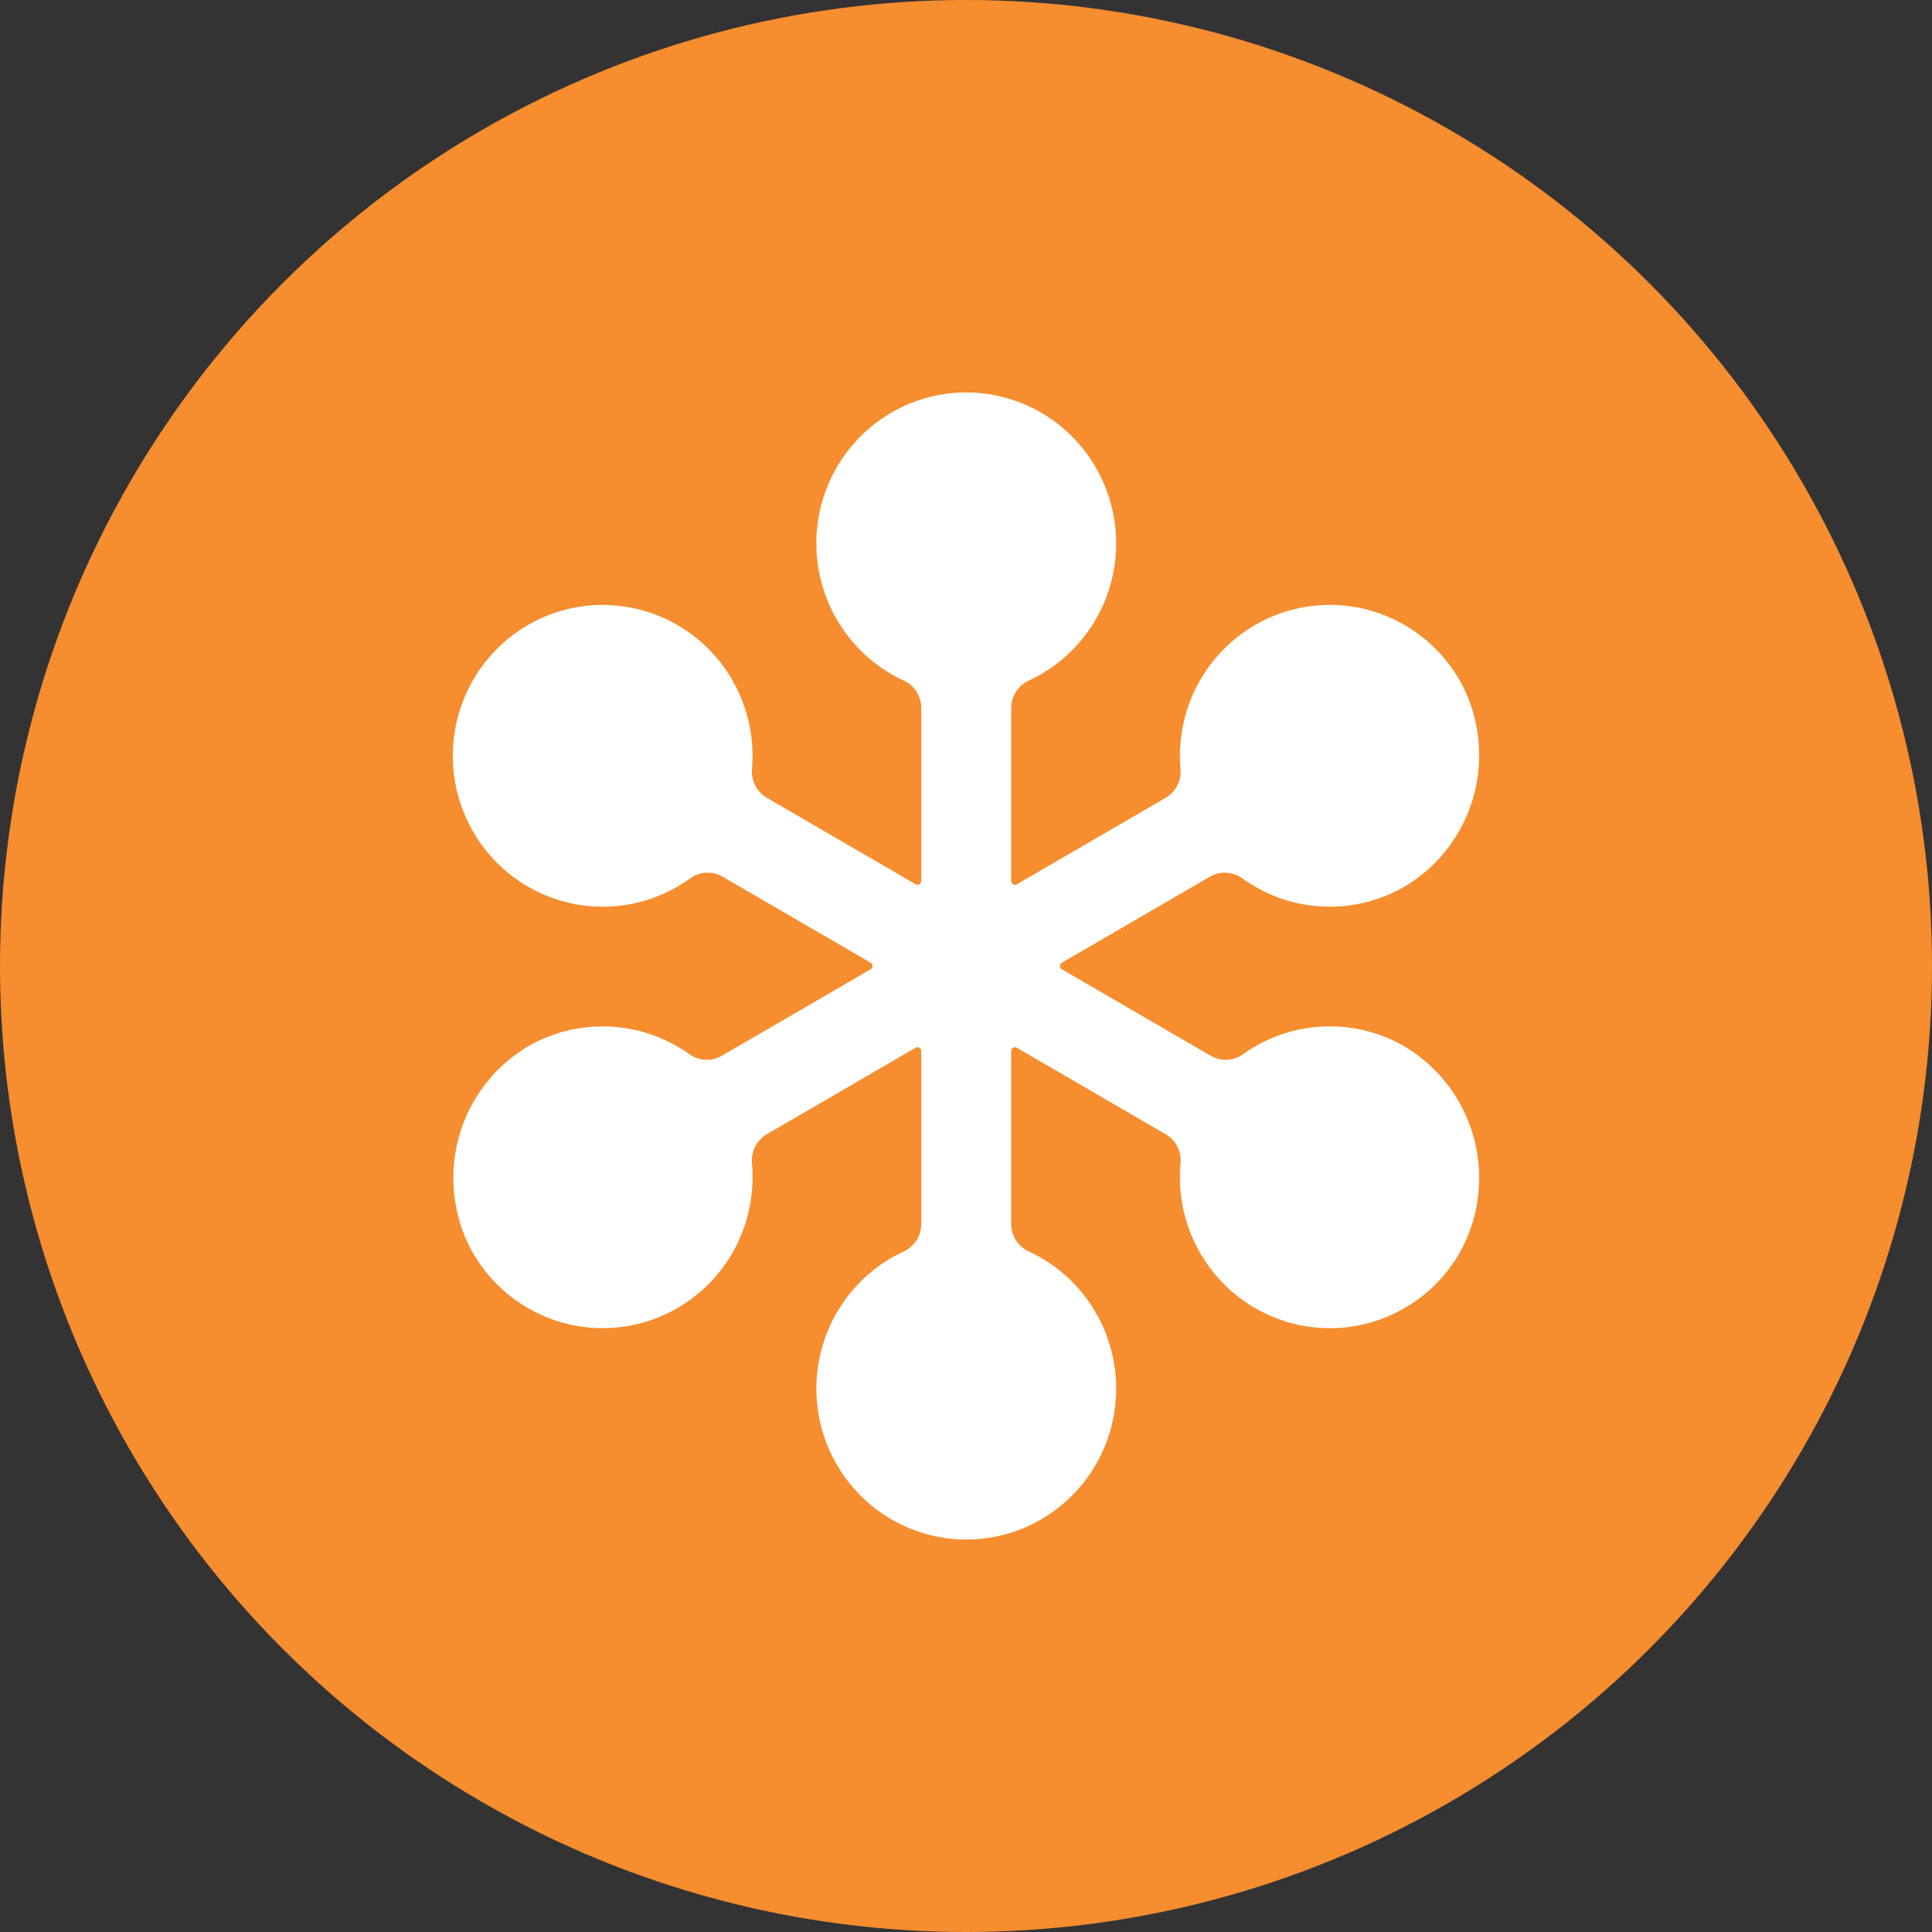 <svg width="64" height="64" viewBox="0 0 64 64" fill="none" xmlns="http://www.w3.org/2000/svg">
<rect x="0" y="0" width="64" height="64" fill="#333333" stroke="none"/>
<circle cx="32" cy="32" r="32" fill="#F68D2E"/>
<path d="M46.626 34.723C45.798 34.218 44.842 33.968 43.874 34.002C42.907 34.037 41.971 34.356 41.181 34.919C41.026 35.031 40.843 35.096 40.653 35.106C40.463 35.116 40.274 35.07 40.108 34.975L35.175 32.108C35.156 32.097 35.141 32.081 35.13 32.062C35.119 32.043 35.114 32.022 35.114 32C35.114 31.978 35.119 31.957 35.13 31.938C35.141 31.919 35.156 31.903 35.175 31.892L40.081 29.041C40.247 28.945 40.437 28.9 40.628 28.91C40.819 28.921 41.004 28.986 41.159 29.1C41.948 29.669 42.885 29.994 43.855 30.032C44.825 30.071 45.785 29.823 46.616 29.319C47.699 28.646 48.488 27.584 48.823 26.348C49.158 25.111 49.014 23.793 48.421 22.66C47.878 21.649 47.006 20.857 45.95 20.417C44.895 19.978 43.722 19.918 42.628 20.248C41.535 20.577 40.587 21.276 39.945 22.227C39.303 23.178 39.007 24.322 39.105 25.468C39.122 25.658 39.086 25.849 38.999 26.019C38.913 26.189 38.779 26.33 38.616 26.427L33.684 29.294C33.666 29.305 33.644 29.311 33.622 29.311C33.601 29.311 33.579 29.305 33.56 29.294C33.542 29.283 33.526 29.267 33.515 29.248C33.504 29.23 33.498 29.208 33.498 29.186V23.45C33.499 23.258 33.555 23.071 33.659 22.91C33.763 22.749 33.91 22.621 34.084 22.543C35.113 22.066 35.949 21.25 36.454 20.229C36.959 19.208 37.102 18.044 36.859 16.93C36.617 15.817 36.004 14.819 35.122 14.105C34.239 13.39 33.141 13 32.008 13C30.876 13 29.777 13.39 28.895 14.105C28.012 14.819 27.399 15.817 27.157 16.93C26.915 18.044 27.058 19.208 27.563 20.229C28.067 21.25 28.904 22.066 29.933 22.543C30.288 22.703 30.516 23.058 30.518 23.45V29.185C30.518 29.207 30.512 29.229 30.501 29.247C30.49 29.266 30.475 29.282 30.456 29.293C30.437 29.304 30.416 29.309 30.394 29.309C30.372 29.309 30.351 29.304 30.332 29.293L25.401 26.427C25.237 26.331 25.104 26.189 25.017 26.02C24.93 25.85 24.894 25.659 24.912 25.469C25.009 24.333 24.718 23.198 24.087 22.251C23.456 21.305 22.523 20.604 21.442 20.265C20.361 19.926 19.197 19.969 18.144 20.387C17.09 20.805 16.211 21.574 15.65 22.564C15.09 23.555 14.883 24.709 15.063 25.834C15.244 26.959 15.801 27.989 16.642 28.752C17.483 29.515 18.558 29.965 19.689 30.029C20.819 30.092 21.937 29.765 22.858 29.101C23.013 28.987 23.197 28.921 23.389 28.91C23.58 28.9 23.77 28.945 23.937 29.041L28.843 31.892C28.861 31.903 28.877 31.919 28.887 31.938C28.898 31.957 28.904 31.978 28.904 32C28.904 32.022 28.898 32.043 28.887 32.062C28.877 32.081 28.861 32.097 28.843 32.108L23.909 34.975C23.744 35.071 23.554 35.116 23.364 35.106C23.174 35.096 22.99 35.031 22.835 34.919C22.046 34.356 21.11 34.038 20.143 34.003C19.176 33.968 18.22 34.218 17.392 34.723C16.312 35.398 15.526 36.459 15.193 37.694C14.859 38.928 15.003 40.245 15.595 41.377C16.14 42.39 17.015 43.182 18.073 43.621C19.131 44.059 20.307 44.117 21.402 43.783C22.497 43.45 23.445 42.746 24.084 41.79C24.723 40.835 25.015 39.687 24.91 38.539C24.892 38.348 24.928 38.156 25.014 37.985C25.101 37.814 25.235 37.671 25.399 37.575L30.332 34.707C30.351 34.696 30.372 34.691 30.394 34.691C30.416 34.691 30.437 34.696 30.456 34.707C30.475 34.718 30.49 34.734 30.501 34.753C30.512 34.772 30.518 34.793 30.518 34.815V40.55C30.517 40.742 30.462 40.929 30.358 41.09C30.255 41.251 30.107 41.378 29.934 41.457C28.905 41.934 28.069 42.75 27.564 43.771C27.059 44.792 26.916 45.956 27.158 47.069C27.4 48.183 28.014 49.181 28.896 49.895C29.778 50.61 30.877 51 32.009 51C33.142 51 34.24 50.61 35.123 49.895C36.005 49.181 36.618 48.183 36.861 47.069C37.103 45.956 36.96 44.792 36.455 43.771C35.95 42.75 35.114 41.934 34.085 41.457C33.911 41.379 33.763 41.251 33.659 41.09C33.555 40.929 33.499 40.742 33.498 40.55V34.816C33.498 34.794 33.504 34.773 33.515 34.754C33.526 34.735 33.542 34.719 33.56 34.708C33.579 34.697 33.601 34.692 33.622 34.692C33.644 34.692 33.666 34.697 33.684 34.708L38.618 37.576C38.955 37.774 39.145 38.15 39.106 38.541C39.001 39.688 39.293 40.836 39.933 41.791C40.572 42.747 41.519 43.451 42.614 43.784C43.709 44.118 44.885 44.061 45.943 43.622C47.001 43.184 47.877 42.391 48.421 41.378C49.013 40.246 49.157 38.93 48.824 37.695C48.491 36.461 47.705 35.399 46.626 34.725V34.723Z" fill="white"/>
</svg>
